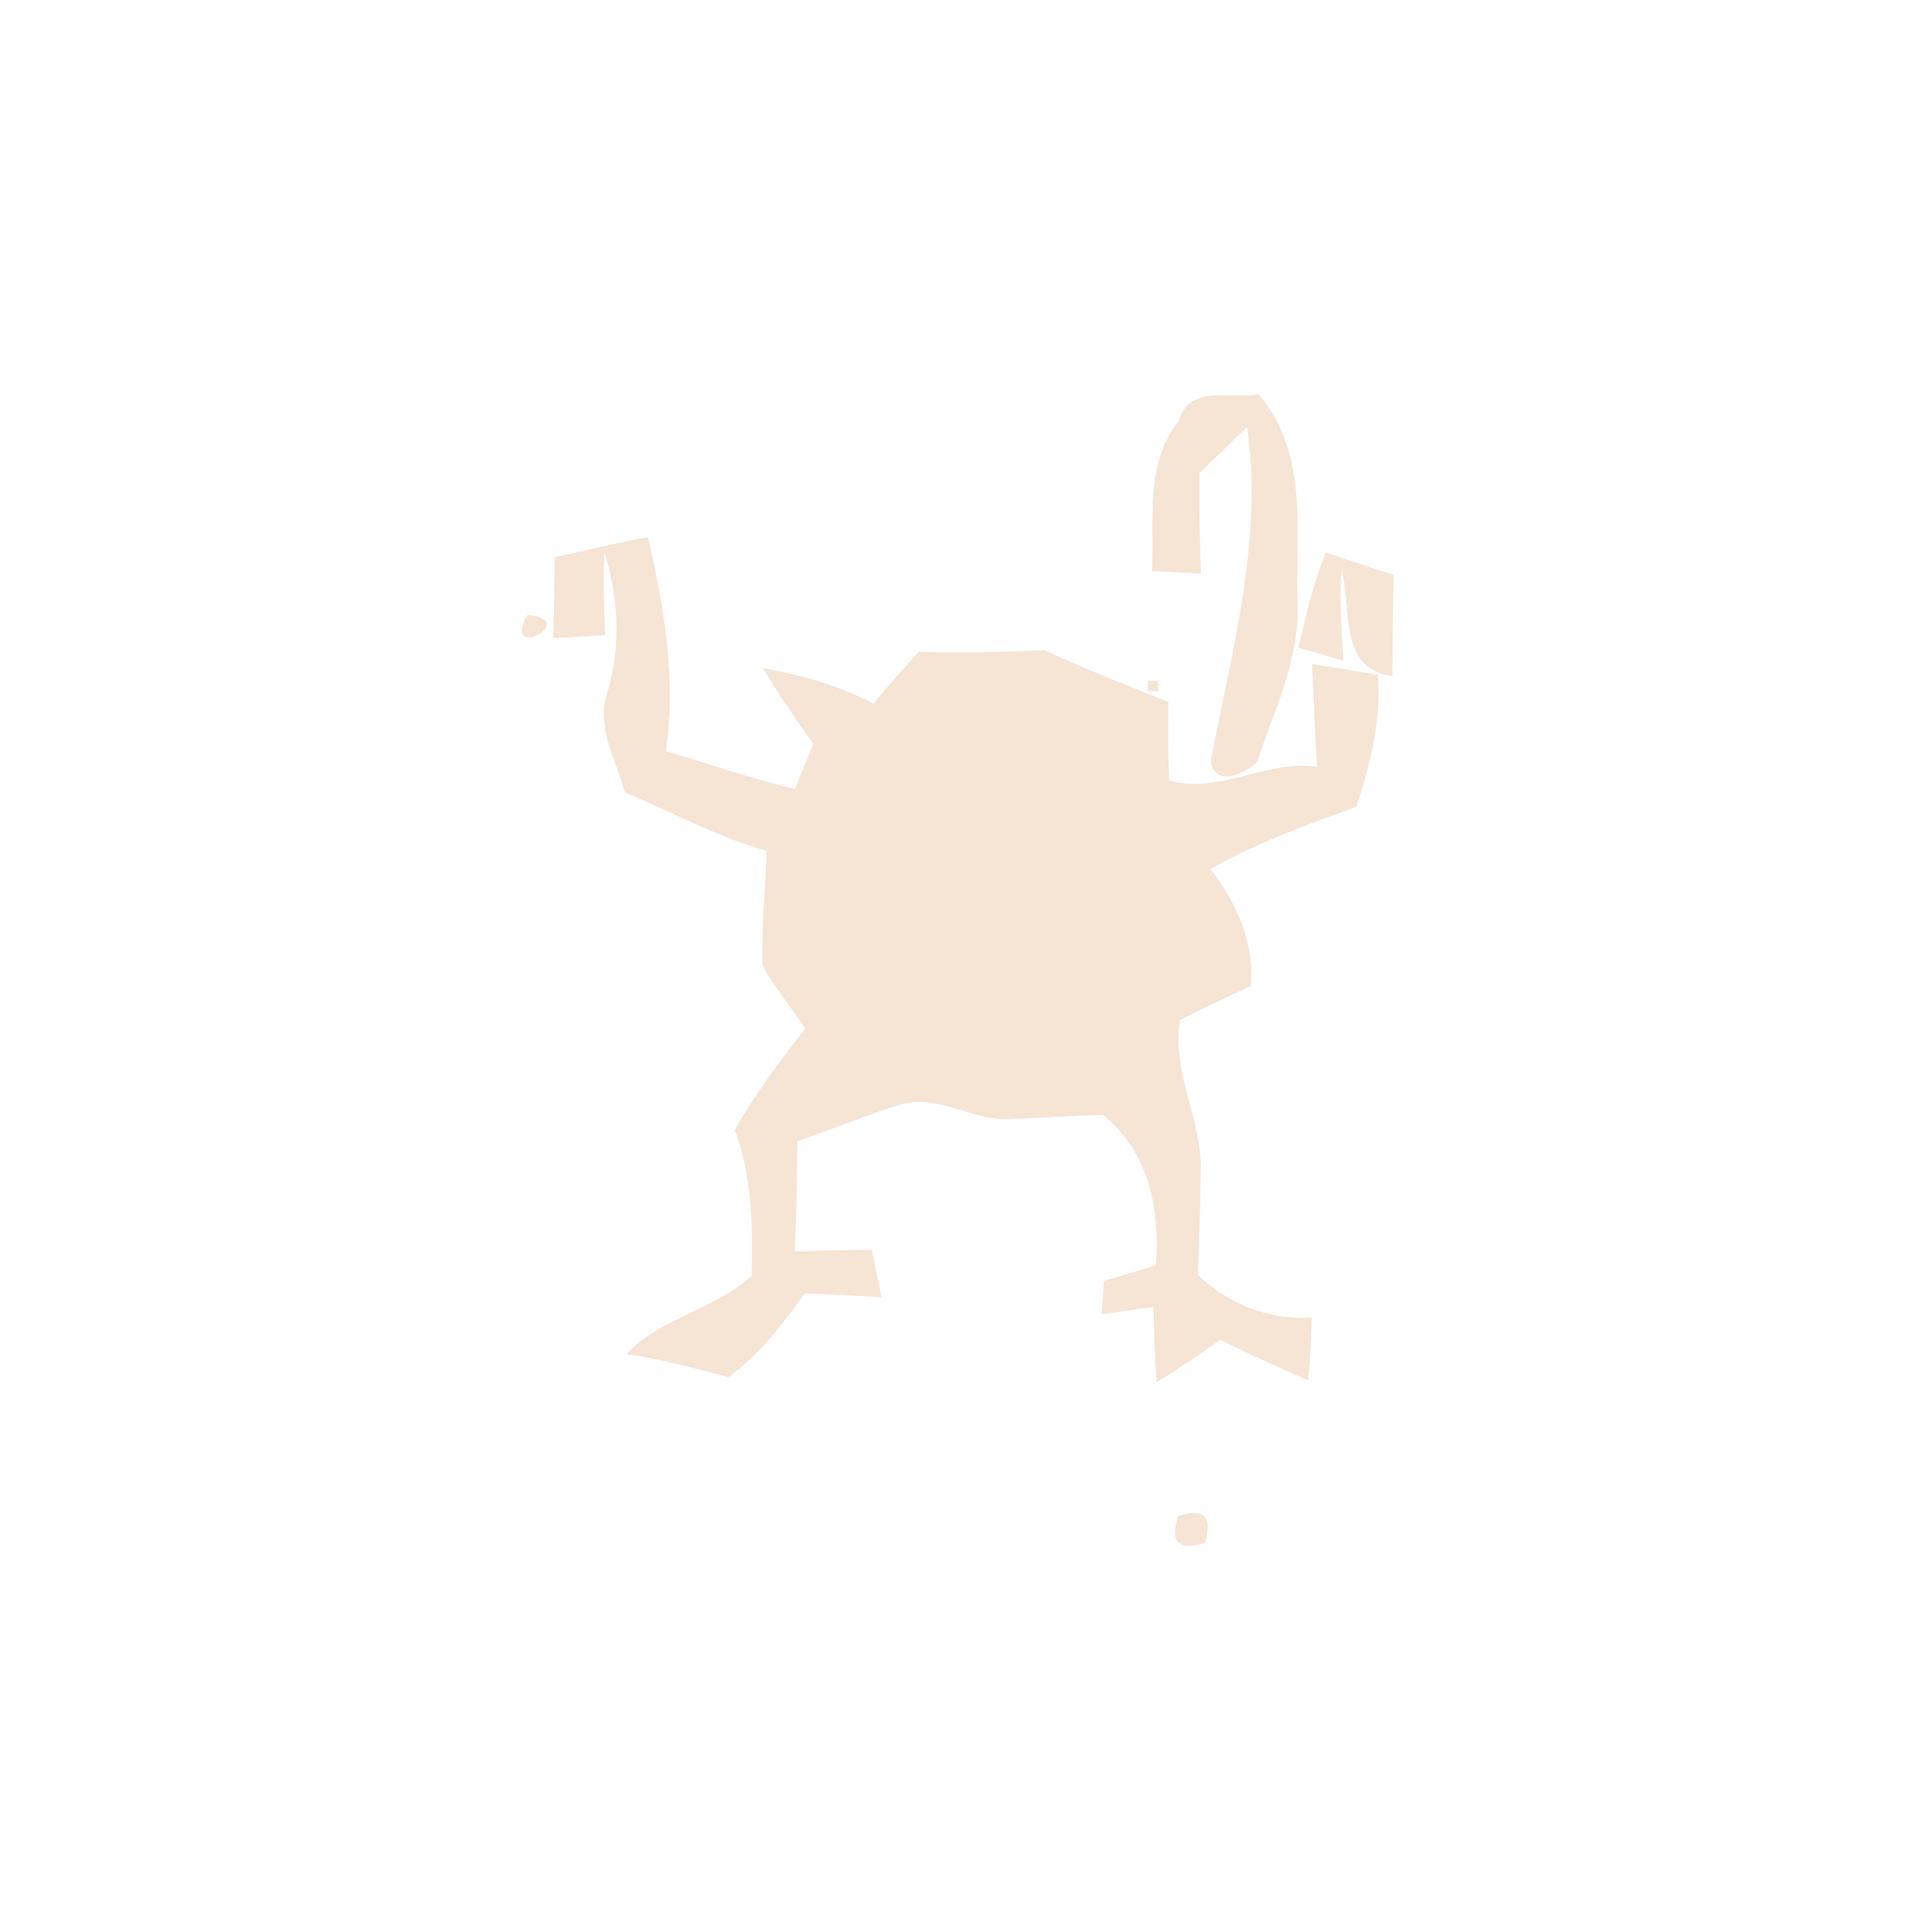 <?xml version="1.0" encoding="UTF-8" ?>
<!DOCTYPE svg PUBLIC "-//W3C//DTD SVG 1.1//EN" "http://www.w3.org/Graphics/SVG/1.1/DTD/svg11.dtd">
<svg width="120pt" height="120pt" viewBox="0 0 120 120" version="1.1" xmlns="http://www.w3.org/2000/svg">
<g id="#f6e4d5ff">
<path fill="#f6e4d5" opacity="1.00" d=" M 73.21 26.16 C 73.84 23.87 76.42 24.79 78.17 24.49 C 81.36 28.20 80.43 33.13 80.59 37.64 C 80.70 41.04 79.12 44.13 78.10 47.29 C 77.32 48.10 75.35 48.94 75.21 47.21 C 76.52 40.38 78.47 33.54 77.46 26.52 C 76.47 27.47 75.50 28.43 74.50 29.36 C 74.49 31.45 74.51 33.53 74.59 35.62 C 73.83 35.58 72.31 35.50 71.55 35.46 C 71.72 32.29 71.08 28.83 73.21 26.16 Z" />
<path fill="#f6e4d5" opacity="1.00" d=" M 34.45 34.61 C 36.38 34.19 38.31 33.72 40.25 33.36 C 41.25 37.72 42.01 42.17 41.36 46.66 C 44.03 47.44 46.67 48.36 49.38 49.01 C 49.75 48.07 50.13 47.14 50.52 46.22 C 49.43 44.67 48.35 43.12 47.39 41.49 C 49.76 41.94 52.12 42.56 54.25 43.72 C 55.14 42.60 56.11 41.55 57.07 40.48 C 59.68 40.59 62.28 40.48 64.89 40.39 C 67.41 41.56 69.99 42.57 72.57 43.60 C 72.53 45.23 72.55 46.85 72.62 48.48 C 75.79 49.35 78.63 47.17 81.80 47.63 C 81.67 45.50 81.61 43.37 81.49 41.24 C 82.51 41.40 84.55 41.74 85.57 41.91 C 85.81 44.74 85.11 47.45 84.24 50.12 C 81.15 51.22 78.06 52.36 75.19 53.97 C 76.80 56.11 77.92 58.49 77.69 61.24 C 76.21 61.92 74.74 62.62 73.29 63.35 C 72.73 66.70 74.78 69.70 74.57 73.00 C 74.56 75.06 74.47 77.12 74.40 79.18 C 76.35 81.04 78.78 81.97 81.48 81.85 C 81.43 83.15 81.37 84.45 81.26 85.74 C 79.42 84.94 77.60 84.11 75.80 83.22 C 74.50 84.13 73.19 85.03 71.83 85.86 C 71.74 84.30 71.67 82.74 71.65 81.18 C 70.84 81.29 69.22 81.52 68.42 81.63 C 68.46 81.11 68.53 80.07 68.57 79.55 C 69.65 79.24 70.72 78.92 71.79 78.59 C 72.05 75.05 71.38 71.63 68.54 69.26 C 66.68 69.27 64.82 69.44 62.97 69.49 C 60.60 69.76 58.51 68.00 56.13 68.54 C 53.89 69.22 51.73 70.13 49.52 70.88 C 49.51 73.16 49.47 75.44 49.37 77.72 C 50.96 77.67 52.56 77.64 54.15 77.63 C 54.35 78.61 54.55 79.59 54.75 80.57 C 53.16 80.47 51.57 80.40 49.99 80.34 C 48.60 82.23 47.17 84.16 45.24 85.53 C 43.14 84.99 41.05 84.40 38.90 84.11 C 41.06 81.84 44.37 81.35 46.69 79.25 C 46.76 76.19 46.73 73.10 45.64 70.20 C 46.87 67.95 48.46 65.91 50.02 63.88 C 49.15 62.58 48.14 61.37 47.37 60.01 C 47.31 57.62 47.52 55.24 47.63 52.85 C 44.55 51.99 41.74 50.44 38.81 49.21 C 38.26 47.20 37.02 45.19 37.71 43.06 C 38.58 40.20 38.43 37.14 37.54 34.29 C 37.45 36.01 37.52 37.74 37.59 39.46 C 36.78 39.50 35.16 39.59 34.35 39.64 C 34.42 37.96 34.45 36.29 34.45 34.61 Z" />
<path fill="#f6e4d5" opacity="1.00" d=" M 80.65 40.22 C 81.13 38.22 81.58 36.22 82.34 34.31 C 83.74 34.78 85.15 35.25 86.56 35.71 C 86.51 37.81 86.51 39.91 86.48 42.00 C 83.07 41.51 84.00 37.84 83.33 35.39 C 83.16 37.27 83.34 39.16 83.44 41.04 C 82.75 40.83 81.35 40.42 80.65 40.22 Z" />
<path fill="#f6e4d5" opacity="1.00" d=" M 33.29 36.27 C 33.95 36.93 33.95 36.93 33.29 36.27 Z" />
<path fill="#f6e4d5" opacity="1.00" d=" M 32.76 38.20 C 36.17 38.53 31.11 41.15 32.76 38.20 Z" />
<path fill="#f6e4d5" opacity="1.00" d=" M 71.29 42.30 L 71.93 42.30 L 71.93 42.94 L 71.30 42.94 L 71.29 42.30 Z" />
<path fill="#f6e4d5" opacity="1.00" d=" M 73.17 94.17 C 74.79 93.65 75.35 94.20 74.83 95.83 C 73.21 96.35 72.65 95.80 73.17 94.17 Z" />
</g>
</svg>
